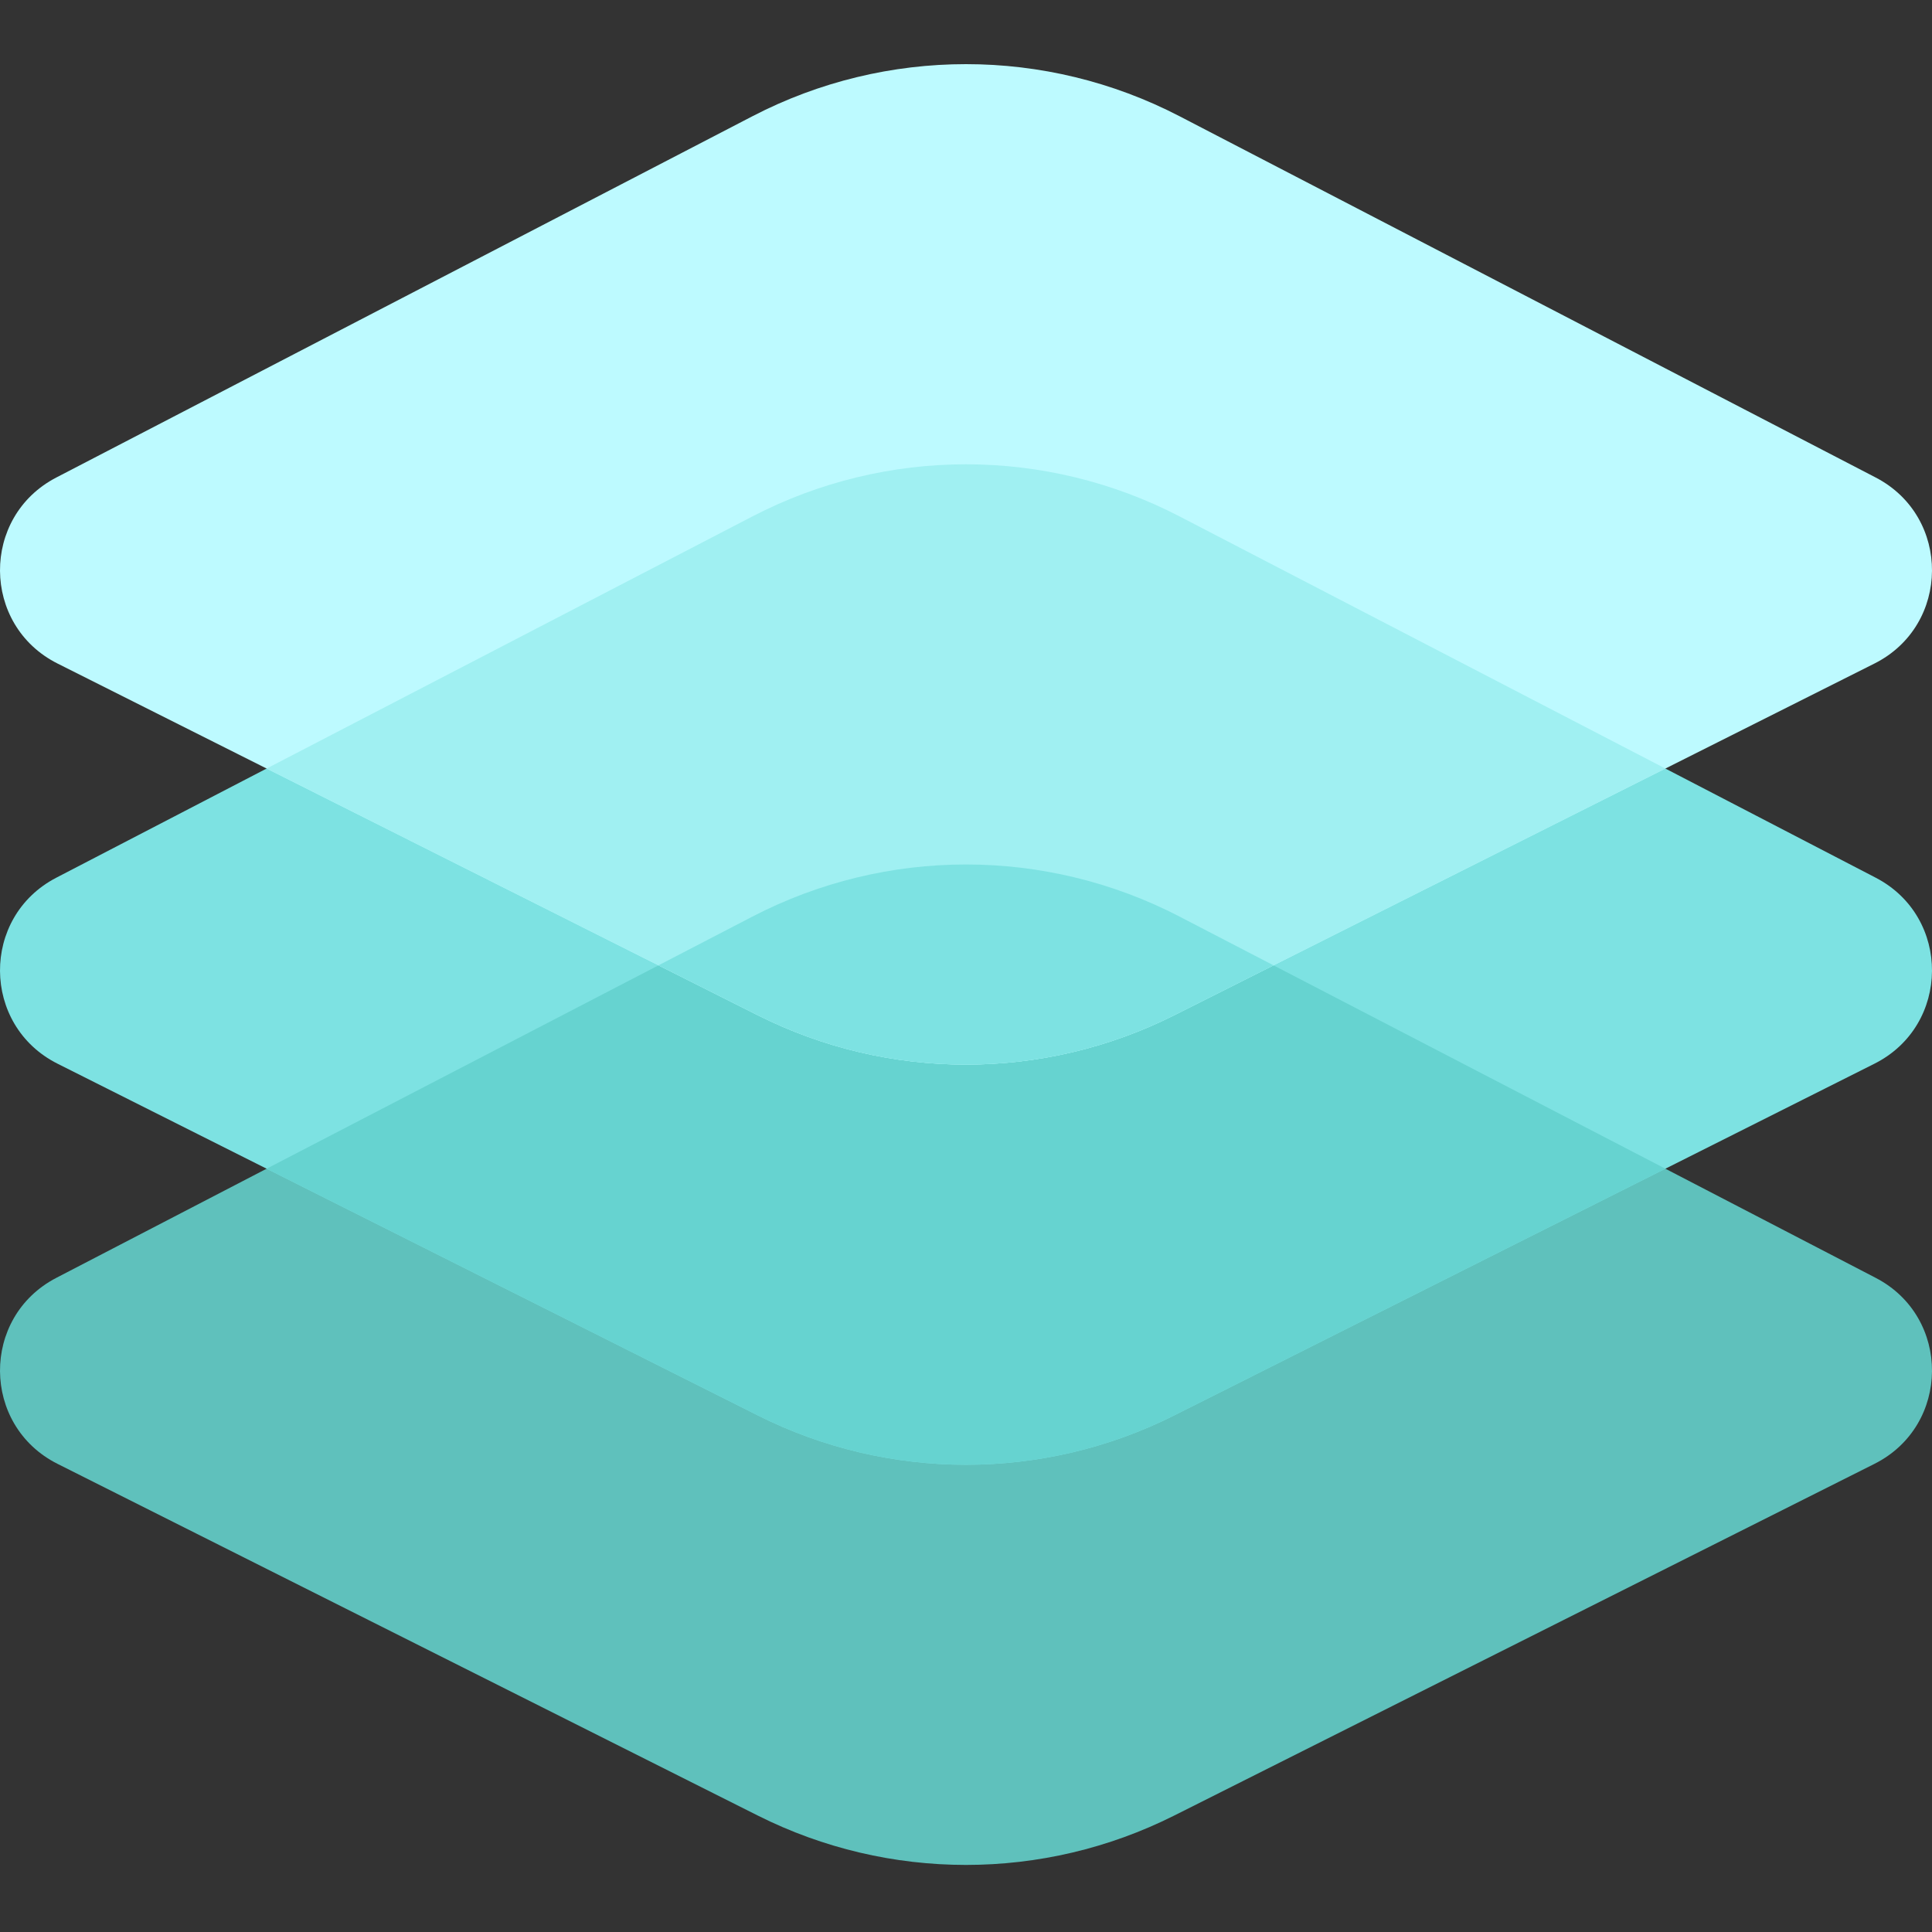 <svg viewBox="0 -17 512 512" xmlns="http://www.w3.org/2000/svg"><rect x="0" y="-17" width="512" height="512" fill="#333333" stroke="none"/><path d="m199.391 225.91-184.461 95.73c-20.055 10.406-19.863 39.164.324 49.301l185.59 93.211c34.707 17.43 75.605 17.43 110.312 0l185.586-93.211c20.191-10.141 20.383-38.895.328-49.301l-184.465-95.73c-35.488-18.418-77.723-18.418-113.215 0zm0 0" fill="#5fc1bc"/><path d="m199.391 119.859-184.461 95.734c-20.055 10.406-19.863 39.16.324 49.301l185.59 93.211c34.707 17.43 75.605 17.43 110.312 0l185.586-93.211c20.191-10.141 20.383-38.895.328-49.301l-184.465-95.73c-35.488-18.418-77.723-18.418-113.215-.004zm0 0" fill="#7de2e2"/><path d="m311.156 358.105 130.188-65.387-128.738-66.809c-35.488-18.418-77.723-18.418-113.211 0l-128.738 66.809 130.188 65.387c34.707 17.43 75.605 17.43 110.312 0zm0 0" fill="#66d3d0"/><path d="m199.391 13.812-184.461 95.73c-20.055 10.41-19.863 39.164.324 49.305l185.59 93.211c34.707 17.43 75.605 17.43 110.312 0l185.586-93.211c20.191-10.141 20.383-38.895.328-49.305l-184.465-95.73c-35.488-18.418-77.723-18.418-113.215 0zm0 0" fill="#bdfaff"/><path d="m311.156 252.059 130.188-65.387-128.738-66.812c-35.488-18.418-77.723-18.418-113.211 0l-128.738 66.812 130.188 65.387c34.707 17.43 75.605 17.43 110.312 0zm0 0" fill="#a0f0f2"/><path d="m311.156 252.059 26.344-13.23-24.895-12.918c-35.488-18.418-77.723-18.418-113.215 0l-24.891 12.918 26.344 13.23c34.703 17.43 75.605 17.43 110.312 0zm0 0" fill="#7de2e2"/></svg>